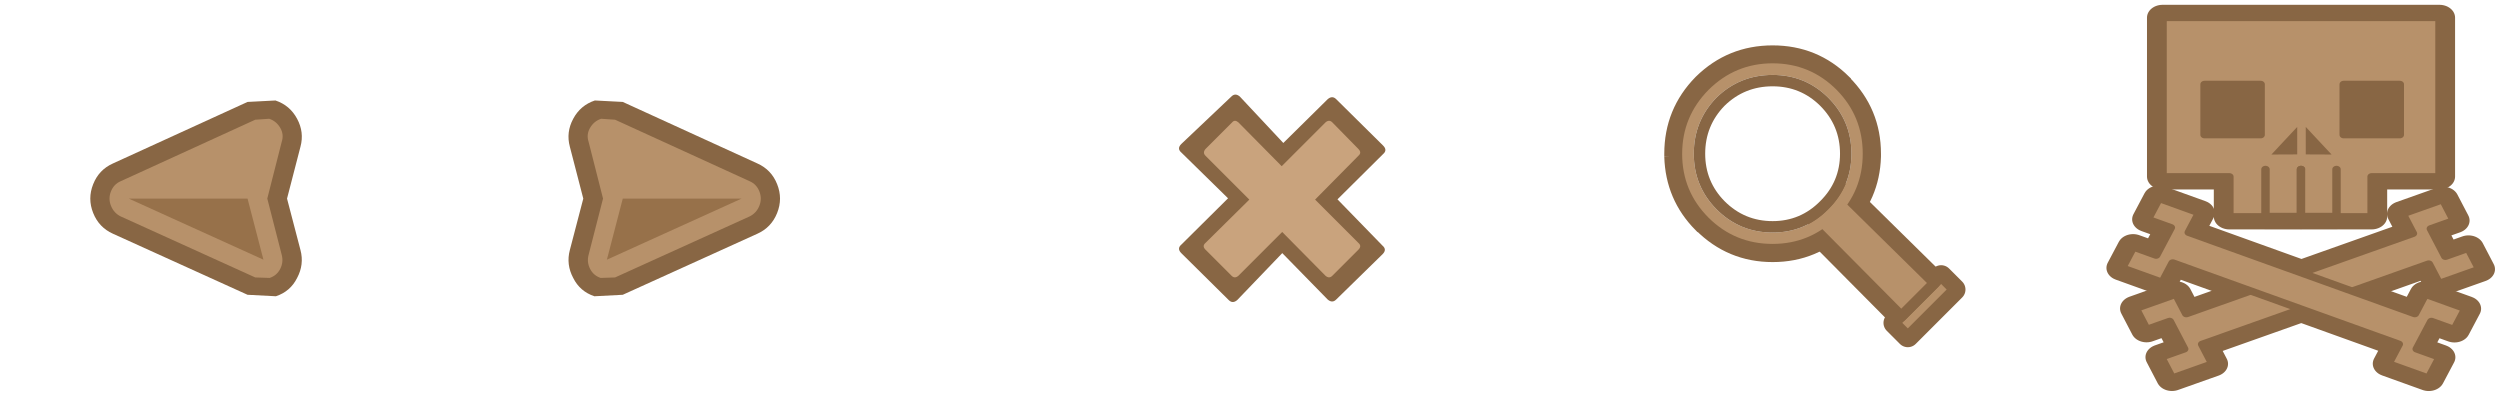 <?xml version="1.0" encoding="UTF-8" standalone="no"?>
<!-- Created with Inkscape (http://www.inkscape.org/) -->

<svg
   xmlns:dc="http://purl.org/dc/elements/1.1/"
   xmlns:cc="http://creativecommons.org/ns#"
   xmlns:rdf="http://www.w3.org/1999/02/22-rdf-syntax-ns#"
   xmlns:svg="http://www.w3.org/2000/svg"
   xmlns="http://www.w3.org/2000/svg"
   xmlns:sodipodi="http://sodipodi.sourceforge.net/DTD/sodipodi-0.dtd"
   xmlns:inkscape="http://www.inkscape.org/namespaces/inkscape"
   width="107.828mm"
   height="17.024mm"
   viewBox="0 0 107.828 17.024"
   version="1.1"
   id="svg1319"
   inkscape:version="0.92.4 (5da689c313, 2019-01-14)"
   sodipodi:docname="creative_all.svg">
  <defs
     id="defs1313" />
  <sodipodi:namedview
     id="base"
     pagecolor="#ffffff"
     bordercolor="#666666"
     borderopacity="1.0"
     inkscape:pageopacity="0.0"
     inkscape:pageshadow="2"
     inkscape:zoom="1.07599"
     inkscape:cx="331.38027"
     inkscape:cy="17.757687"
     inkscape:document-units="mm"
     inkscape:current-layer="layer1"
     showgrid="false"
     inkscape:window-width="2160"
     inkscape:window-height="1346"
     inkscape:window-x="-11"
     inkscape:window-y="-11"
     inkscape:window-maximized="1"
     showguides="true"
     inkscape:guide-bbox="true"
     inkscape:snap-bbox="true"
     inkscape:snap-bbox-midpoints="false"
     inkscape:snap-global="false"
     inkscape:bbox-nodes="true"
     inkscape:snap-bbox-edge-midpoints="true">
    <sodipodi:guide
       position="15.127,0.004"
       orientation="0,1"
       id="guide1924"
       inkscape:locked="false" />
  </sodipodi:namedview>
  <g
     inkscape:label="Layer 1"
     inkscape:groupmode="layer"
     id="layer1"
     transform="translate(-1.043,-18.123)">
    <g
       id="g1985"
       transform="matrix(-1,0,0,1,19.02,0)"
       inkscape:export-filename="C:\Users\Rob\Minetest\minetest-5.0.1-win64\textures\Kenney\creative\creative_prev_icon.png"
       inkscape:export-xdpi="192.00018"
       inkscape:export-ydpi="192.00018">
      <rect
         style="opacity:1;fill:none;fill-opacity:1;fill-rule:nonzero;stroke:none;stroke-width:0.265;stroke-linecap:round;stroke-linejoin:bevel;stroke-miterlimit:4;stroke-dasharray:none;stroke-dashoffset:0;stroke-opacity:1;paint-order:normal"
         id="rect1939"
         width="16.933"
         height="16.933"
         x="1.043"
         y="18.21" />
      <g
         style="stroke-width:0.638"
         transform="matrix(1.568,0,0,1.568,-101.717,2.228)"
         id="g1944">
        <path
           inkscape:connector-curvature="0"
           style="fill:#886644;stroke:none;stroke-width:0.169"
           d="m 68.759,12.901 0.767,0.04 3.704,1.693 c 0.256,0.115 0.437,0.304 0.542,0.569 0.106,0.265 0.106,0.529 0,0.794 -0.106,0.265 -0.287,0.454 -0.542,0.569 l -3.704,1.68 -0.767,0.04 H 68.745 c -0.265,-0.088 -0.459,-0.256 -0.582,-0.503 -0.132,-0.247 -0.163,-0.503 -0.093,-0.767 l 0.37,-1.416 -0.37,-1.429 c -0.071,-0.265 -0.04,-0.52 0.093,-0.767 0.132,-0.247 0.331,-0.415 0.595,-0.503"
           id="path402"
           sodipodi:nodetypes="cccsscccccccccc" />
        <path
           inkscape:connector-curvature="0"
           style="fill:#b7916a;stroke:none;stroke-width:0.169"
           d="m 68.626,13.655 c 0.071,-0.123 0.172,-0.207 0.304,-0.251 l 0.384,0.026 3.704,1.693 c 0.123,0.053 0.212,0.146 0.265,0.278 0.053,0.132 0.053,0.265 0,0.397 -0.053,0.132 -0.141,0.229 -0.265,0.291 l -3.704,1.68 -0.397,0.013 c -0.132,-0.044 -0.229,-0.128 -0.291,-0.251 -0.062,-0.123 -0.075,-0.251 -0.04,-0.384 l 0.397,-1.548 -0.397,-1.561 c -0.044,-0.132 -0.031,-0.26 0.04,-0.384"
           id="path404"
           sodipodi:nodetypes="cccccccccccccc" />
        <path
           inkscape:connector-curvature="0"
           style="fill:#97714a;stroke:none;stroke-width:0.169"
           d="m 69.089,17.28 0.437,-1.68 h 3.268 l -3.704,1.68"
           id="path406" />
      </g>
    </g>
    <g
       id="g1978"
       transform="translate(-4.782,-1.7958327e-6)"
       inkscape:export-filename="C:\Users\Rob\Minetest\minetest-5.0.1-win64\textures\Kenney\creative\creative_next_icon.png"
       inkscape:export-xdpi="192.00018"
       inkscape:export-ydpi="192.00018">
      <rect
         y="18.21"
         x="26.429"
         height="16.933"
         width="16.933"
         id="rect1953"
         style="opacity:1;fill:none;fill-opacity:1;fill-rule:nonzero;stroke:none;stroke-width:0.265;stroke-linecap:round;stroke-linejoin:bevel;stroke-miterlimit:4;stroke-dasharray:none;stroke-dashoffset:0;stroke-opacity:1;paint-order:normal" />
      <g
         id="g1961"
         transform="matrix(1.568,0,0,1.568,-76.331,2.228)"
         style="stroke-width:0.638">
        <path
           sodipodi:nodetypes="cccsscccccccccc"
           id="path1955"
           d="m 68.759,12.901 0.767,0.04 3.704,1.693 c 0.256,0.115 0.437,0.304 0.542,0.569 0.106,0.265 0.106,0.529 0,0.794 -0.106,0.265 -0.287,0.454 -0.542,0.569 l -3.704,1.68 -0.767,0.04 H 68.745 c -0.265,-0.088 -0.459,-0.256 -0.582,-0.503 -0.132,-0.247 -0.163,-0.503 -0.093,-0.767 l 0.37,-1.416 -0.37,-1.429 c -0.071,-0.265 -0.04,-0.52 0.093,-0.767 0.132,-0.247 0.331,-0.415 0.595,-0.503"
           style="fill:#886644;stroke:none;stroke-width:0.169"
           inkscape:connector-curvature="0" />
        <path
           sodipodi:nodetypes="cccccccccccccc"
           id="path1957"
           d="m 68.626,13.655 c 0.071,-0.123 0.172,-0.207 0.304,-0.251 l 0.384,0.026 3.704,1.693 c 0.123,0.053 0.212,0.146 0.265,0.278 0.053,0.132 0.053,0.265 0,0.397 -0.053,0.132 -0.141,0.229 -0.265,0.291 l -3.704,1.68 -0.397,0.013 c -0.132,-0.044 -0.229,-0.128 -0.291,-0.251 -0.062,-0.123 -0.075,-0.251 -0.04,-0.384 l 0.397,-1.548 -0.397,-1.561 c -0.044,-0.132 -0.031,-0.26 0.04,-0.384"
           style="fill:#b7916a;stroke:none;stroke-width:0.169"
           inkscape:connector-curvature="0" />
        <path
           id="path1959"
           d="m 69.089,17.28 0.437,-1.68 h 3.268 l -3.704,1.68"
           style="fill:#97714a;stroke:none;stroke-width:0.169"
           inkscape:connector-curvature="0" />
      </g>
    </g>
    <g
       id="g2041"
       inkscape:export-filename="C:\Users\Rob\Minetest\minetest-5.0.1-win64\textures\Kenney\creative\creative_clear_icon.png"
       inkscape:export-xdpi="192.00018"
       inkscape:export-ydpi="192.00018">
      <rect
         y="18.21"
         x="47.879"
         height="16.933"
         width="16.933"
         id="rect2035"
         style="opacity:1;fill:none;fill-opacity:1;fill-rule:nonzero;stroke:none;stroke-width:0.265;stroke-linecap:round;stroke-linejoin:bevel;stroke-miterlimit:4;stroke-dasharray:none;stroke-dashoffset:0;stroke-opacity:1;paint-order:normal" />
      <g
         transform="translate(12.571,-0.402)"
         id="g2033">
        <path
           style="fill:#886644;fill-opacity:1;stroke:none;stroke-width:0.265"
           d="m 41.757,22.605 c -0.061,0 -0.12,0.028 -0.176,0.085 l -2.158,2.045 c -0.132,0.132 -0.132,0.254 0,0.367 l 2.016,1.976 -2.016,1.999 c -0.132,0.113 -0.132,0.235 0,0.367 l 2.045,2.023 c 0.113,0.113 0.235,0.113 0.367,0 l 1.943,-2.025 1.959,2.002 c 0.132,0.113 0.254,0.113 0.367,0 l 2,-1.955 c 0.132,-0.132 0.132,-0.254 0,-0.367 l -1.945,-1.999 1.968,-1.953 c 0.132,-0.113 0.132,-0.235 0,-0.367 l -2.023,-2 c -0.113,-0.113 -0.235,-0.113 -0.367,0 l -1.914,1.889 -1.875,-2.002 c -0.066,-0.056 -0.129,-0.085 -0.19,-0.085 z"
           id="path2024"
           inkscape:connector-curvature="0"
           sodipodi:nodetypes="sccccccccccccccccccccs" />
        <path
           inkscape:connector-curvature="0"
           style="fill:#c9a37d;stroke:none;stroke-width:0.265"
           d="m 40.467,24.951 1.148,-1.148 q 0.113,-0.135 0.27,0 l 1.868,1.89 1.89,-1.89 q 0.158,-0.135 0.293,0 l 1.125,1.148 q 0.158,0.158 0,0.293 l -1.868,1.89 1.868,1.868 q 0.158,0.135 0,0.293 l -1.125,1.125 q -0.135,0.135 -0.293,0 l -1.868,-1.89 -1.89,1.89 q -0.158,0.135 -0.293,0 l -1.125,-1.125 q -0.158,-0.158 0,-0.293 l 1.89,-1.868 -1.89,-1.89 q -0.135,-0.135 0,-0.293"
           id="path490" />
      </g>
    </g>
    <rect
       style="opacity:1;fill:none;fill-opacity:1;fill-rule:nonzero;stroke:none;stroke-width:0.465;stroke-linecap:round;stroke-linejoin:round;stroke-miterlimit:4;stroke-dasharray:none;stroke-dashoffset:0;stroke-opacity:1;paint-order:normal"
       id="rect2118"
       width="16.933"
       height="16.933"
       x="70.854"
       y="18.123"
       inkscape:export-filename="C:\Users\Rob\Minetest\minetest-5.0.1-win64\textures\Kenney\creative\creative_search_icon.png"
       inkscape:export-xdpi="191.99982"
       inkscape:export-ydpi="191.99982" />
    <g
       id="g2116"
       transform="translate(31.007,16.329)"
       inkscape:export-filename="C:\Users\Rob\Minetest\minetest-5.0.1-win64\textures\Kenney\creative\creative_search_icon.png"
       inkscape:export-xdpi="191.99982"
       inkscape:export-ydpi="191.99982">
      <path
         inkscape:connector-curvature="0"
         style="fill:#2b2200;fill-opacity:1;stroke:#886644;stroke-width:0.965;stroke-linejoin:round;stroke-miterlimit:4;stroke-dasharray:none;stroke-opacity:1"
         d="m 53.477,13.998 0.283,-0.283 0.567,0.567 -2.005,2.005 -0.567,-0.567 0.283,-0.283 1.438,-1.438"
         id="path2136"
         sodipodi:nodetypes="ccccccc" />
      <path
         inkscape:connector-curvature="0"
         style="fill:#b7916a;fill-opacity:1;stroke:#886644;stroke-width:1.065;stroke-linejoin:round;stroke-miterlimit:4;stroke-dasharray:none;stroke-opacity:1"
         d="m 48.221,11.679 1.438,-1.438 3.818,3.757 -1.438,1.438 -3.941,-3.972"
         id="path2134"
         sodipodi:nodetypes="ccccc" />
      <path
         sodipodi:nodetypes="ccccccc"
         id="path328"
         d="m 53.477,13.998 0.283,-0.283 0.567,0.567 -2.005,2.005 -0.567,-0.567 0.283,-0.283 1.438,-1.438"
         style="fill:#b7916a;fill-opacity:1;stroke:#886644;stroke-width:0.465;stroke-linejoin:round;stroke-miterlimit:4;stroke-dasharray:none;stroke-opacity:1"
         inkscape:connector-curvature="0" />
      <path
         inkscape:connector-curvature="0"
         style="fill:#886644;stroke:#886644;stroke-width:0.565;stroke-miterlimit:4;stroke-dasharray:none;stroke-opacity:1"
         d="m 42.101,8.55 v -0.125 q 0,-1.819 1.267,-3.111 l 0.013,-0.013 q 1.292,-1.267 3.111,-1.267 1.819,0 3.098,1.267 v 0.013 q 1.292,1.292 1.292,3.111 v 0.125 q -0.05,1.743 -1.292,2.973 -1.279,1.292 -3.098,1.292 -1.819,0 -3.111,-1.292 h -0.013 Q 42.151,10.293 42.101,8.55 m 0.489,-0.125 q 0,1.618 1.141,2.759 1.141,1.129 2.759,1.129 1.605,0 2.747,-1.129 l 0.013,-0.013 q 1.129,-1.141 1.129,-2.747 0,-1.618 -1.129,-2.759 -1.141,-1.141 -2.759,-1.141 -1.605,0 -2.759,1.141 -1.141,1.154 -1.141,2.759"
         id="path2132" />
      <path
         id="path452"
         d="m 42.101,8.55 v -0.125 q 0,-1.819 1.267,-3.111 l 0.013,-0.013 q 1.292,-1.267 3.111,-1.267 1.819,0 3.098,1.267 v 0.013 q 1.292,1.292 1.292,3.111 v 0.125 q -0.05,1.743 -1.292,2.973 -1.279,1.292 -3.098,1.292 -1.819,0 -3.111,-1.292 h -0.013 Q 42.151,10.293 42.101,8.55 m 0.489,-0.125 q 0,1.618 1.141,2.759 1.141,1.129 2.759,1.129 1.605,0 2.747,-1.129 l 0.013,-0.013 q 1.129,-1.141 1.129,-2.747 0,-1.618 -1.129,-2.759 -1.141,-1.141 -2.759,-1.141 -1.605,0 -2.759,1.141 -1.141,1.154 -1.141,2.759"
         style="fill:#886644;stroke:none;stroke-width:0.265"
         inkscape:connector-curvature="0" />
      <path
         sodipodi:nodetypes="ccccc"
         id="path332"
         d="m 48.221,11.679 1.438,-1.438 3.818,3.757 -1.438,1.438 -3.941,-3.972"
         style="fill:#b7916a;fill-opacity:1;stroke:#886644;stroke-width:0.465;stroke-linejoin:round;stroke-miterlimit:4;stroke-dasharray:none;stroke-opacity:1"
         inkscape:connector-curvature="0" />
      <path
         id="path456"
         d="m 43.092,8.425 q 0,1.405 0.978,2.396 1.003,1.003 2.421,1.003 1.405,0 2.396,-1.003 1.003,-0.991 1.003,-2.396 0,-1.417 -1.003,-2.421 -0.991,-0.978 -2.396,-0.978 -1.417,0 -2.421,0.978 -0.978,1.003 -0.978,2.421 m -0.502,0 q 0,-1.605 1.141,-2.759 1.154,-1.141 2.759,-1.141 1.618,0 2.759,1.141 1.129,1.141 1.129,2.759 0,1.605 -1.129,2.747 l -0.013,0.013 q -1.141,1.129 -2.747,1.129 -1.618,0 -2.759,-1.129 -1.141,-1.141 -1.141,-2.759"
         style="fill:#b7916a;stroke:none;stroke-width:0.265"
         inkscape:connector-curvature="0" />
      <path
         inkscape:connector-curvature="0"
         id="path458"
         d="m 46.491,5.026 c -0.945,0 -1.752,0.326 -2.421,0.978 -0.652,0.669 -0.978,1.476 -0.978,2.421 0,0.937 0.326,1.735 0.978,2.396 0.669,0.669 1.476,1.004 2.421,1.004 0.937,0 1.735,-0.335 2.396,-1.004 0.669,-0.661 1.004,-1.459 1.004,-2.396 0,-0.945 -0.335,-1.752 -1.004,-2.421 C 48.226,5.352 47.428,5.026 46.491,5.026 Z m 0,0.491 c 0.801,0 1.484,0.279 2.049,0.837 0.572,0.572 0.858,1.262 0.858,2.07 0,0.801 -0.286,1.484 -0.858,2.049 -0.565,0.572 -1.248,0.858 -2.049,0.858 -0.808,0 -1.499,-0.286 -2.071,-0.858 -0.558,-0.565 -0.837,-1.248 -0.837,-2.049 0,-0.808 0.279,-1.498 0.837,-2.07 0.572,-0.558 1.262,-0.837 2.071,-0.837 z"
         style="fill:#886644;fill-opacity:1;stroke:none;stroke-width:0.265" />
    </g>
    <g
       id="g2192"
       transform="translate(-87.999,147.962)" />
    <g
       id="g2258"
       transform="matrix(0.332,0,0,0.296,46.075,37.272)"
       inkscape:export-filename="C:\Users\Rob\Minetest\minetest-5.0.1-win64\textures\Kenney\creative\creative_trash_icon.png"
       inkscape:export-xdpi="191.99982"
       inkscape:export-ydpi="191.99982">
      <g
         id="g2320"
         transform="translate(199.535,-60.561)"
         inkscape:export-filename="C:\Users\Rob\Minetest\minetest-5.0.1-win64\textures\Kenney\creative\creative_trash_icon.png"
         inkscape:export-xdpi="96"
         inkscape:export-ydpi="96">
        <rect
           y="36.164"
           x="25.607"
           height="16.933"
           width="16.933"
           id="rect2260"
           style="opacity:1;fill:none;fill-opacity:1;fill-rule:nonzero;stroke:none;stroke-width:0.584;stroke-linecap:round;stroke-linejoin:round;stroke-miterlimit:4;stroke-dasharray:none;stroke-dashoffset:0;stroke-opacity:1;paint-order:normal"
           transform="matrix(3.008,0,0,3.374,-138.602,-125.749)" />
        <g
           id="g2339"
           transform="matrix(1.137,0,0,1.051,4.538,-1.703)">
          <g
             transform="translate(1.0653974e-6,2.5303427e-6)"
             id="g2287"
             style="fill:#886644;fill-opacity:1;stroke:#886644;stroke-width:3.549;stroke-linecap:round;stroke-linejoin:round;stroke-miterlimit:4;stroke-dasharray:none;stroke-opacity:1">
            <path
               inkscape:connector-curvature="0"
               style="opacity:1;fill:#886644;fill-opacity:1;fill-rule:nonzero;stroke:#886644;stroke-width:13.413;stroke-linecap:round;stroke-linejoin:round;stroke-miterlimit:4;stroke-dasharray:none;stroke-dashoffset:0;stroke-opacity:1;paint-order:normal"
               d="M -195.047,0.504 V 83.682 h 28.811 v 20.912 h 15.334 15.334 15.336 15.334 V 83.682 h 29.275 V 0.504 Z m 18.123,34.852 h 24.162 v 26.486 h -24.162 z m 60,0 h 24.162 v 26.486 h -24.162 z"
               id="path2273"
               transform="scale(0.265)" />
            <path
               transform="translate(-87.999,147.962)"
               style="opacity:1;fill:#886644;fill-opacity:1;fill-rule:nonzero;stroke:#886644;stroke-width:3.549;stroke-linecap:round;stroke-linejoin:round;stroke-miterlimit:4;stroke-dasharray:none;stroke-dashoffset:0;stroke-opacity:1;paint-order:normal"
               d="m 52.13,-126.804 v 6.516 h -4.057 v -6.516"
               id="path2275"
               inkscape:connector-curvature="0"
               sodipodi:nodetypes="cccc" />
            <path
               transform="translate(-87.999,147.962)"
               style="opacity:1;fill:#886644;fill-opacity:1;fill-rule:nonzero;stroke:#886644;stroke-width:3.549;stroke-linecap:round;stroke-linejoin:round;stroke-miterlimit:4;stroke-dasharray:none;stroke-dashoffset:0;stroke-opacity:1;paint-order:normal"
               d="m 56.188,-126.804 v 6.516 h -4.057 v -6.516"
               id="path2277"
               inkscape:connector-curvature="0"
               sodipodi:nodetypes="cccc" />
            <path
               transform="translate(-87.999,147.962)"
               sodipodi:nodetypes="cccc"
               inkscape:connector-curvature="0"
               id="path2279"
               d="m 51.7,-128.864 -2.951,0.016 2.951,-3.827 z"
               style="fill:#886644;fill-opacity:1;fill-rule:evenodd;stroke:#886644;stroke-width:3.549;stroke-linecap:round;stroke-linejoin:round;stroke-miterlimit:4;stroke-dasharray:none;stroke-opacity:1" />
            <path
               transform="translate(-87.999,147.962)"
               style="fill:#886644;fill-opacity:1;fill-rule:evenodd;stroke:#886644;stroke-width:3.549;stroke-linecap:round;stroke-linejoin:round;stroke-miterlimit:4;stroke-dasharray:none;stroke-opacity:1"
               d="m 52.675,-128.864 2.951,0.016 -2.951,-3.827 z"
               id="path2281"
               inkscape:connector-curvature="0"
               sodipodi:nodetypes="cccc" />
            <path
               inkscape:connector-curvature="0"
               id="path2283"
               d="m -54.768,40.46 1.254,2.915 2.635,-1.133 1.649,3.833 -2.635,1.133 1.254,2.915 4.632,-1.992 -1.168,-2.715 25.87,-11.127 1.168,2.715 4.632,-1.992 -1.254,-2.915 -2.635,1.133 -1.649,-3.833 2.635,-1.133 -1.254,-2.915 -4.632,1.992 1.168,2.715 -25.87,11.127 -1.168,-2.715 z"
               style="opacity:1;fill:#886644;fill-opacity:1;fill-rule:nonzero;stroke:#886644;stroke-width:3.549;stroke-linecap:round;stroke-linejoin:round;stroke-miterlimit:4;stroke-dasharray:none;stroke-dashoffset:0;stroke-opacity:1;paint-order:normal"
               inkscape:transform-center-x="-14.827225"
               inkscape:transform-center-y="-6.9129831" />
            <path
               inkscape:transform-center-y="-6.9914831"
               inkscape:transform-center-x="14.790372"
               style="opacity:1;fill:#886644;fill-opacity:1;fill-rule:nonzero;stroke:#886644;stroke-width:3.549;stroke-linecap:round;stroke-linejoin:round;stroke-miterlimit:4;stroke-dasharray:none;stroke-dashoffset:0;stroke-opacity:1;paint-order:normal"
               d="m -17.064,40.486 -1.269,2.909 -2.629,-1.147 -1.669,3.825 2.629,1.147 -1.269,2.909 -4.621,-2.017 1.182,-2.709 -25.811,-11.264 -1.182,2.709 -4.621,-2.017 1.269,-2.909 2.629,1.147 1.669,-3.825 -2.629,-1.147 1.269,-2.909 4.621,2.017 -1.182,2.709 25.811,11.264 1.182,-2.709 z"
               id="path2285"
               inkscape:connector-curvature="0" />
          </g>
          <path
             transform="scale(0.265)"
             id="rect2153"
             d="M -195.047,0.504 V 83.682 h 28.811 v 20.912 h 15.334 15.334 15.336 15.334 V 83.682 h 29.275 V 0.504 Z m 18.123,34.852 h 24.162 v 26.486 h -24.162 z m 60,0 h 24.162 v 26.486 h -24.162 z"
             style="opacity:1;fill:#b7916a;fill-opacity:1;fill-rule:nonzero;stroke:#886644;stroke-width:3.647;stroke-linecap:round;stroke-linejoin:round;stroke-miterlimit:4;stroke-dasharray:none;stroke-dashoffset:0;stroke-opacity:1;paint-order:normal"
             inkscape:connector-curvature="0" />
          <path
             sodipodi:nodetypes="cccc"
             inkscape:connector-curvature="0"
             id="rect2155"
             d="m 52.13,-126.804 v 6.516 h -4.057 v -6.516"
             style="opacity:1;fill:#b7916a;fill-opacity:1;fill-rule:nonzero;stroke:#886644;stroke-width:0.965;stroke-linecap:round;stroke-linejoin:round;stroke-miterlimit:4;stroke-dasharray:none;stroke-dashoffset:0;stroke-opacity:1;paint-order:normal"
             transform="translate(-87.999,147.962)" />
          <path
             sodipodi:nodetypes="cccc"
             inkscape:connector-curvature="0"
             id="rect2157"
             d="m 56.188,-126.804 v 6.516 h -4.057 v -6.516"
             style="opacity:1;fill:#b7916a;fill-opacity:1;fill-rule:nonzero;stroke:#886644;stroke-width:0.965;stroke-linecap:round;stroke-linejoin:round;stroke-miterlimit:4;stroke-dasharray:none;stroke-dashoffset:0;stroke-opacity:1;paint-order:normal"
             transform="translate(-87.999,147.962)" />
          <path
             style="fill:#886644;fill-opacity:1;fill-rule:evenodd;stroke:none;stroke-width:0.265px;stroke-linecap:butt;stroke-linejoin:miter;stroke-opacity:1"
             d="m 51.7,-128.864 -2.951,0.016 2.951,-3.827 z"
             id="path2163"
             inkscape:connector-curvature="0"
             sodipodi:nodetypes="cccc"
             transform="translate(-87.999,147.962)" />
          <path
             sodipodi:nodetypes="cccc"
             inkscape:connector-curvature="0"
             id="path2165"
             d="m 52.675,-128.864 2.951,0.016 -2.951,-3.827 z"
             style="fill:#886644;fill-opacity:1;fill-rule:evenodd;stroke:none;stroke-width:0.265px;stroke-linecap:butt;stroke-linejoin:miter;stroke-opacity:1"
             transform="translate(-87.999,147.962)" />
          <path
             inkscape:transform-center-y="-6.9129831"
             inkscape:transform-center-x="-14.827225"
             style="opacity:1;fill:#b7916a;fill-opacity:1;fill-rule:nonzero;stroke:#886644;stroke-width:1;stroke-linecap:round;stroke-linejoin:round;stroke-miterlimit:4;stroke-dasharray:none;stroke-dashoffset:0;stroke-opacity:1;paint-order:normal"
             d="m -54.768,40.46 1.254,2.915 2.635,-1.133 1.649,3.833 -2.635,1.133 1.254,2.915 4.632,-1.992 -1.168,-2.715 25.87,-11.127 1.168,2.715 4.632,-1.992 -1.254,-2.915 -2.635,1.133 -1.649,-3.833 2.635,-1.133 -1.254,-2.915 -4.632,1.992 1.168,2.715 -25.87,11.127 -1.168,-2.715 z"
             id="path2216"
             inkscape:connector-curvature="0" />
          <path
             inkscape:connector-curvature="0"
             id="path2218"
             d="m -17.064,40.486 -1.269,2.909 -2.629,-1.147 -1.669,3.825 2.629,1.147 -1.269,2.909 -4.621,-2.017 1.182,-2.709 -25.811,-11.264 -1.182,2.709 -4.621,-2.017 1.269,-2.909 2.629,1.147 1.669,-3.825 -2.629,-1.147 1.269,-2.909 4.621,2.017 -1.182,2.709 25.811,11.264 1.182,-2.709 z"
             style="opacity:1;fill:#b7916a;fill-opacity:1;fill-rule:nonzero;stroke:#886644;stroke-width:1;stroke-linecap:round;stroke-linejoin:round;stroke-miterlimit:4;stroke-dasharray:none;stroke-dashoffset:0;stroke-opacity:1;paint-order:normal"
             inkscape:transform-center-x="14.790372"
             inkscape:transform-center-y="-6.9914831" />
          <rect
             style="opacity:1;fill:#886644;fill-opacity:1;fill-rule:nonzero;stroke:none;stroke-width:3.549;stroke-linecap:round;stroke-linejoin:round;stroke-miterlimit:4;stroke-dasharray:none;stroke-dashoffset:0;stroke-opacity:1;paint-order:normal"
             id="rect2289"
             width="4.438"
             height="6.637"
             x="-45.954"
             y="9.535" />
          <rect
             y="9.535"
             x="-30.235"
             height="6.637"
             width="4.438"
             id="rect2291"
             style="opacity:1;fill:#886644;fill-opacity:1;fill-rule:nonzero;stroke:none;stroke-width:3.549;stroke-linecap:round;stroke-linejoin:round;stroke-miterlimit:4;stroke-dasharray:none;stroke-dashoffset:0;stroke-opacity:1;paint-order:normal" />
        </g>
      </g>
    </g>
  </g>
</svg>
